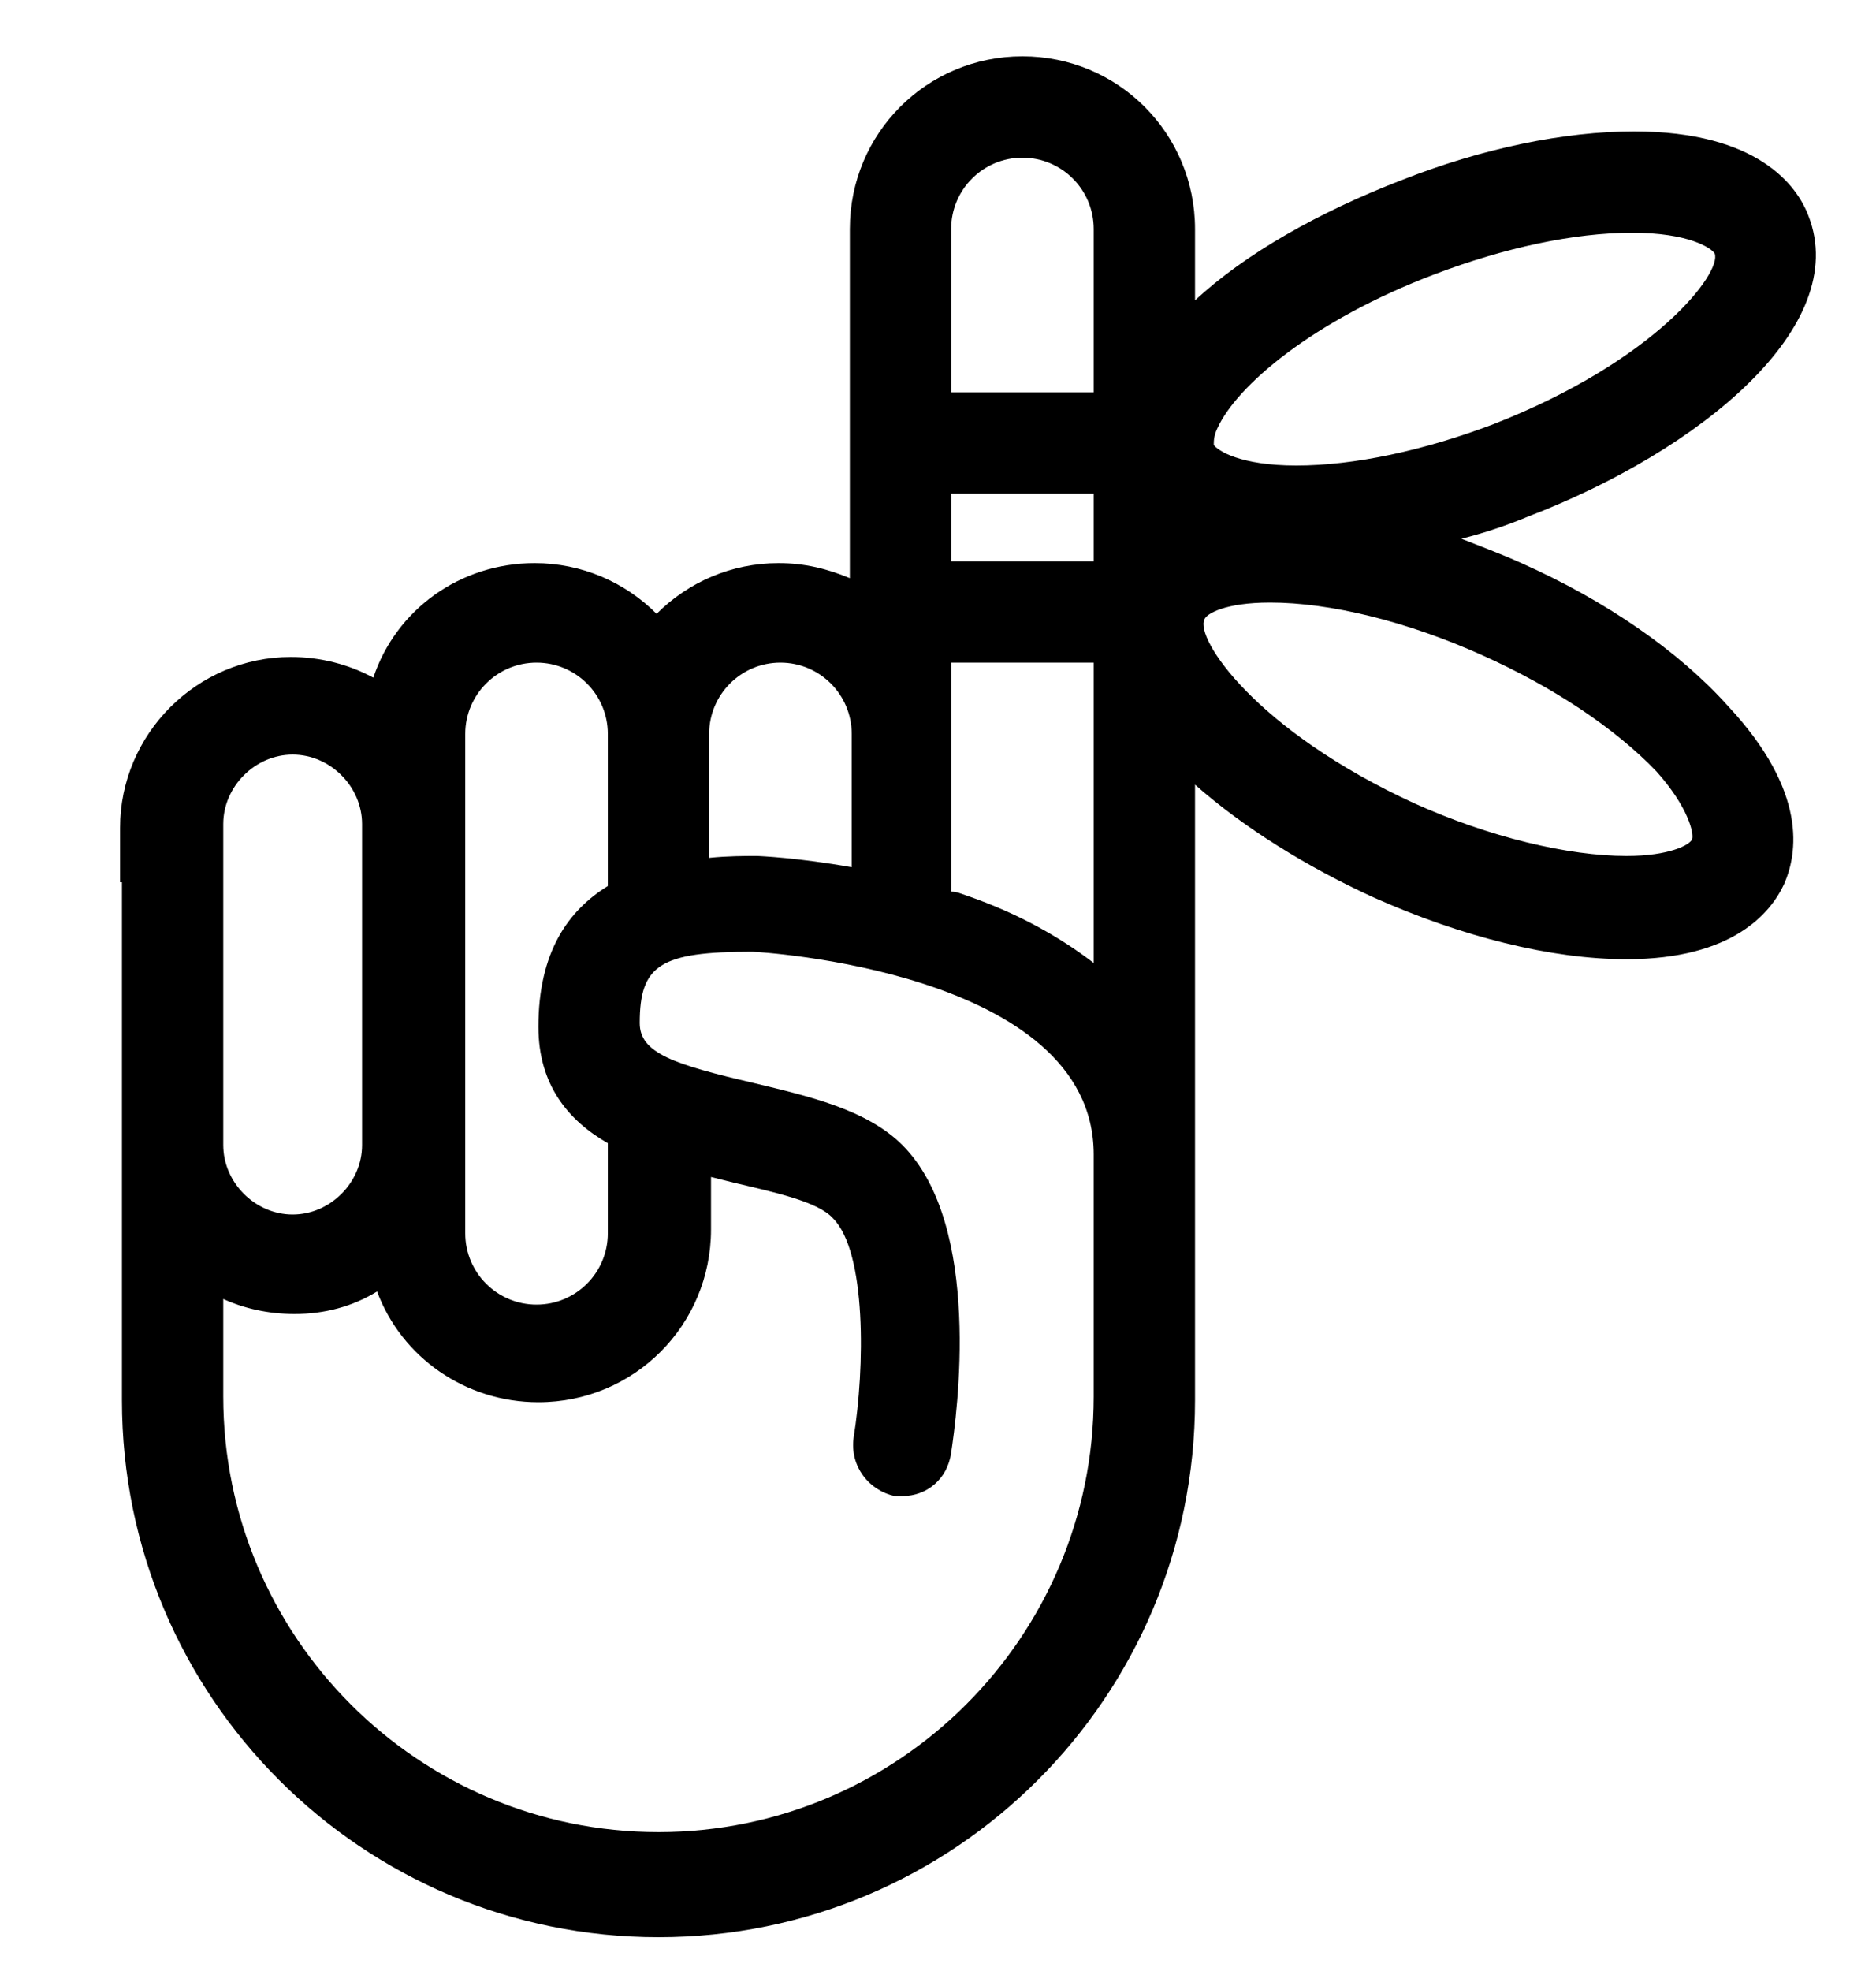 <?xml version="1.0" encoding="utf-8"?>
<!-- Generator: Adobe Illustrator 21.1.0, SVG Export Plug-In . SVG Version: 6.00 Build 0)  -->
<svg version="1.1" id="Camada_1" xmlns="http://www.w3.org/2000/svg" xmlns:xlink="http://www.w3.org/1999/xlink" x="0px" y="0px"
	 viewBox="0 0 100 105" style="enable-background:new 0 0 100 105;" xml:space="preserve">
<path d="M81.1,30c-1.1-0.5-2.2-0.9-3.2-1.3c1.2-0.3,2.4-0.7,3.6-1.2c9.1-3.5,17.2-10.1,14.9-16C95.8,9.9,93.7,7,87.1,7
	C83.4,7,79,7.9,74.7,9.6c-4.4,1.7-8.3,3.9-11,6.4v-3.8c0-5.1-4.1-9.2-9.2-9.2c-5.1,0-9.2,4.1-9.2,9.2v18.6c-1.2-0.5-2.4-0.8-3.8-0.8
	c-2.5,0-4.8,1-6.5,2.7c-1.7-1.7-4-2.7-6.5-2.7c-4,0-7.4,2.5-8.6,6.1c-1.3-0.7-2.8-1.1-4.4-1.1c-5,0-9.1,4.1-9.1,9.1v2.9H6.5v27.6
	c0,15.8,12.8,28.6,28.6,28.6c15.8,0,28.6-12.8,28.6-28.6v-8.8v-3.9v-8.3v-6.6v-5.2c2.6,2.3,6,4.4,9.5,6c4.7,2.1,9.5,3.3,13.5,3.3
	c5.7,0,7.7-2.5,8.4-4c0.7-1.6,1.3-4.9-3-9.5C89.5,34.7,85.6,32,81.1,30z M64.9,22.8c1-2.2,5-5.7,11.6-8.2c3.7-1.4,7.4-2.2,10.5-2.2
	c3,0,4.2,0.8,4.4,1.1c0.4,1-3.1,5.7-11.8,9.1c-3.7,1.4-7.4,2.2-10.5,2.2c-3,0-4.2-0.8-4.4-1.1C64.7,23.5,64.7,23.2,64.9,22.8z
	 M58.3,29.9h-7.6v-3.6h7.6V29.9z M54.5,8.4c2.1,0,3.8,1.7,3.8,3.8v8.7h-7.6v-8.7C50.7,10.1,52.4,8.4,54.5,8.4z M41.6,35.3
	c2.1,0,3.8,1.7,3.8,3.8v7.1c-2.8-0.5-4.9-0.6-5.1-0.6c-0.6,0-1.5,0-2.5,0.1v-6.6C37.8,37,39.5,35.3,41.6,35.3z M24.8,39.1
	c0-2.1,1.7-3.8,3.8-3.8c2.1,0,3.8,1.7,3.8,3.8v8.1c-2.1,1.3-3.7,3.5-3.7,7.5c0,3.1,1.6,5,3.7,6.2v4.8c0,2.1-1.7,3.8-3.8,3.8
	c-2.1,0-3.8-1.7-3.8-3.8L24.8,39.1z M11.9,43.9c0-2,1.7-3.7,3.7-3.7c2,0,3.7,1.7,3.7,3.7V61c0,2-1.7,3.7-3.7,3.7
	c-2,0-3.7-1.7-3.7-3.7L11.9,43.9z M58.3,74.4c0,12.8-10.4,23.2-23.2,23.2c-12.8,0-23.2-10.4-23.2-23.2v-5.2c1.1,0.5,2.4,0.8,3.8,0.8
	c1.6,0,3.1-0.4,4.4-1.2c1.3,3.5,4.7,5.9,8.6,5.9c5.1,0,9.2-4.1,9.2-9.2v-2.8c0.4,0.1,0.8,0.2,1.2,0.3c2.1,0.5,4.5,1,5.3,1.9
	c1.8,1.8,1.7,8,1.1,11.7c-0.2,1.5,0.8,2.8,2.2,3.1c0.1,0,0.3,0,0.4,0c1.3,0,2.4-0.9,2.6-2.3c0.3-2,1.7-12.1-2.6-16.4
	c-1.9-1.9-5-2.6-7.9-3.3c-4.3-1-6.1-1.6-6.1-3.2c0-3.1,1.1-3.8,6-3.8c0.2,0,18.2,1,18.2,10.8v3.9L58.3,74.4L58.3,74.4z M58.3,51.3
	c-1.7-1.3-3.9-2.6-6.8-3.6c-0.3-0.1-0.5-0.2-0.8-0.2v-8.4v-3.8h7.6v11.5L58.3,51.3L58.3,51.3z M90.2,44.7c-0.1,0.3-1.2,0.9-3.5,0.9
	c-3.1,0-7.3-1-11.3-2.8C66.9,38.9,63.7,34,64.2,33c0.1-0.3,1.1-0.9,3.5-0.9c3.2,0,7.3,1,11.3,2.8c3.8,1.7,7.1,3.9,9.3,6.2
	C90,43,90.3,44.4,90.2,44.7z"/>
</svg>
